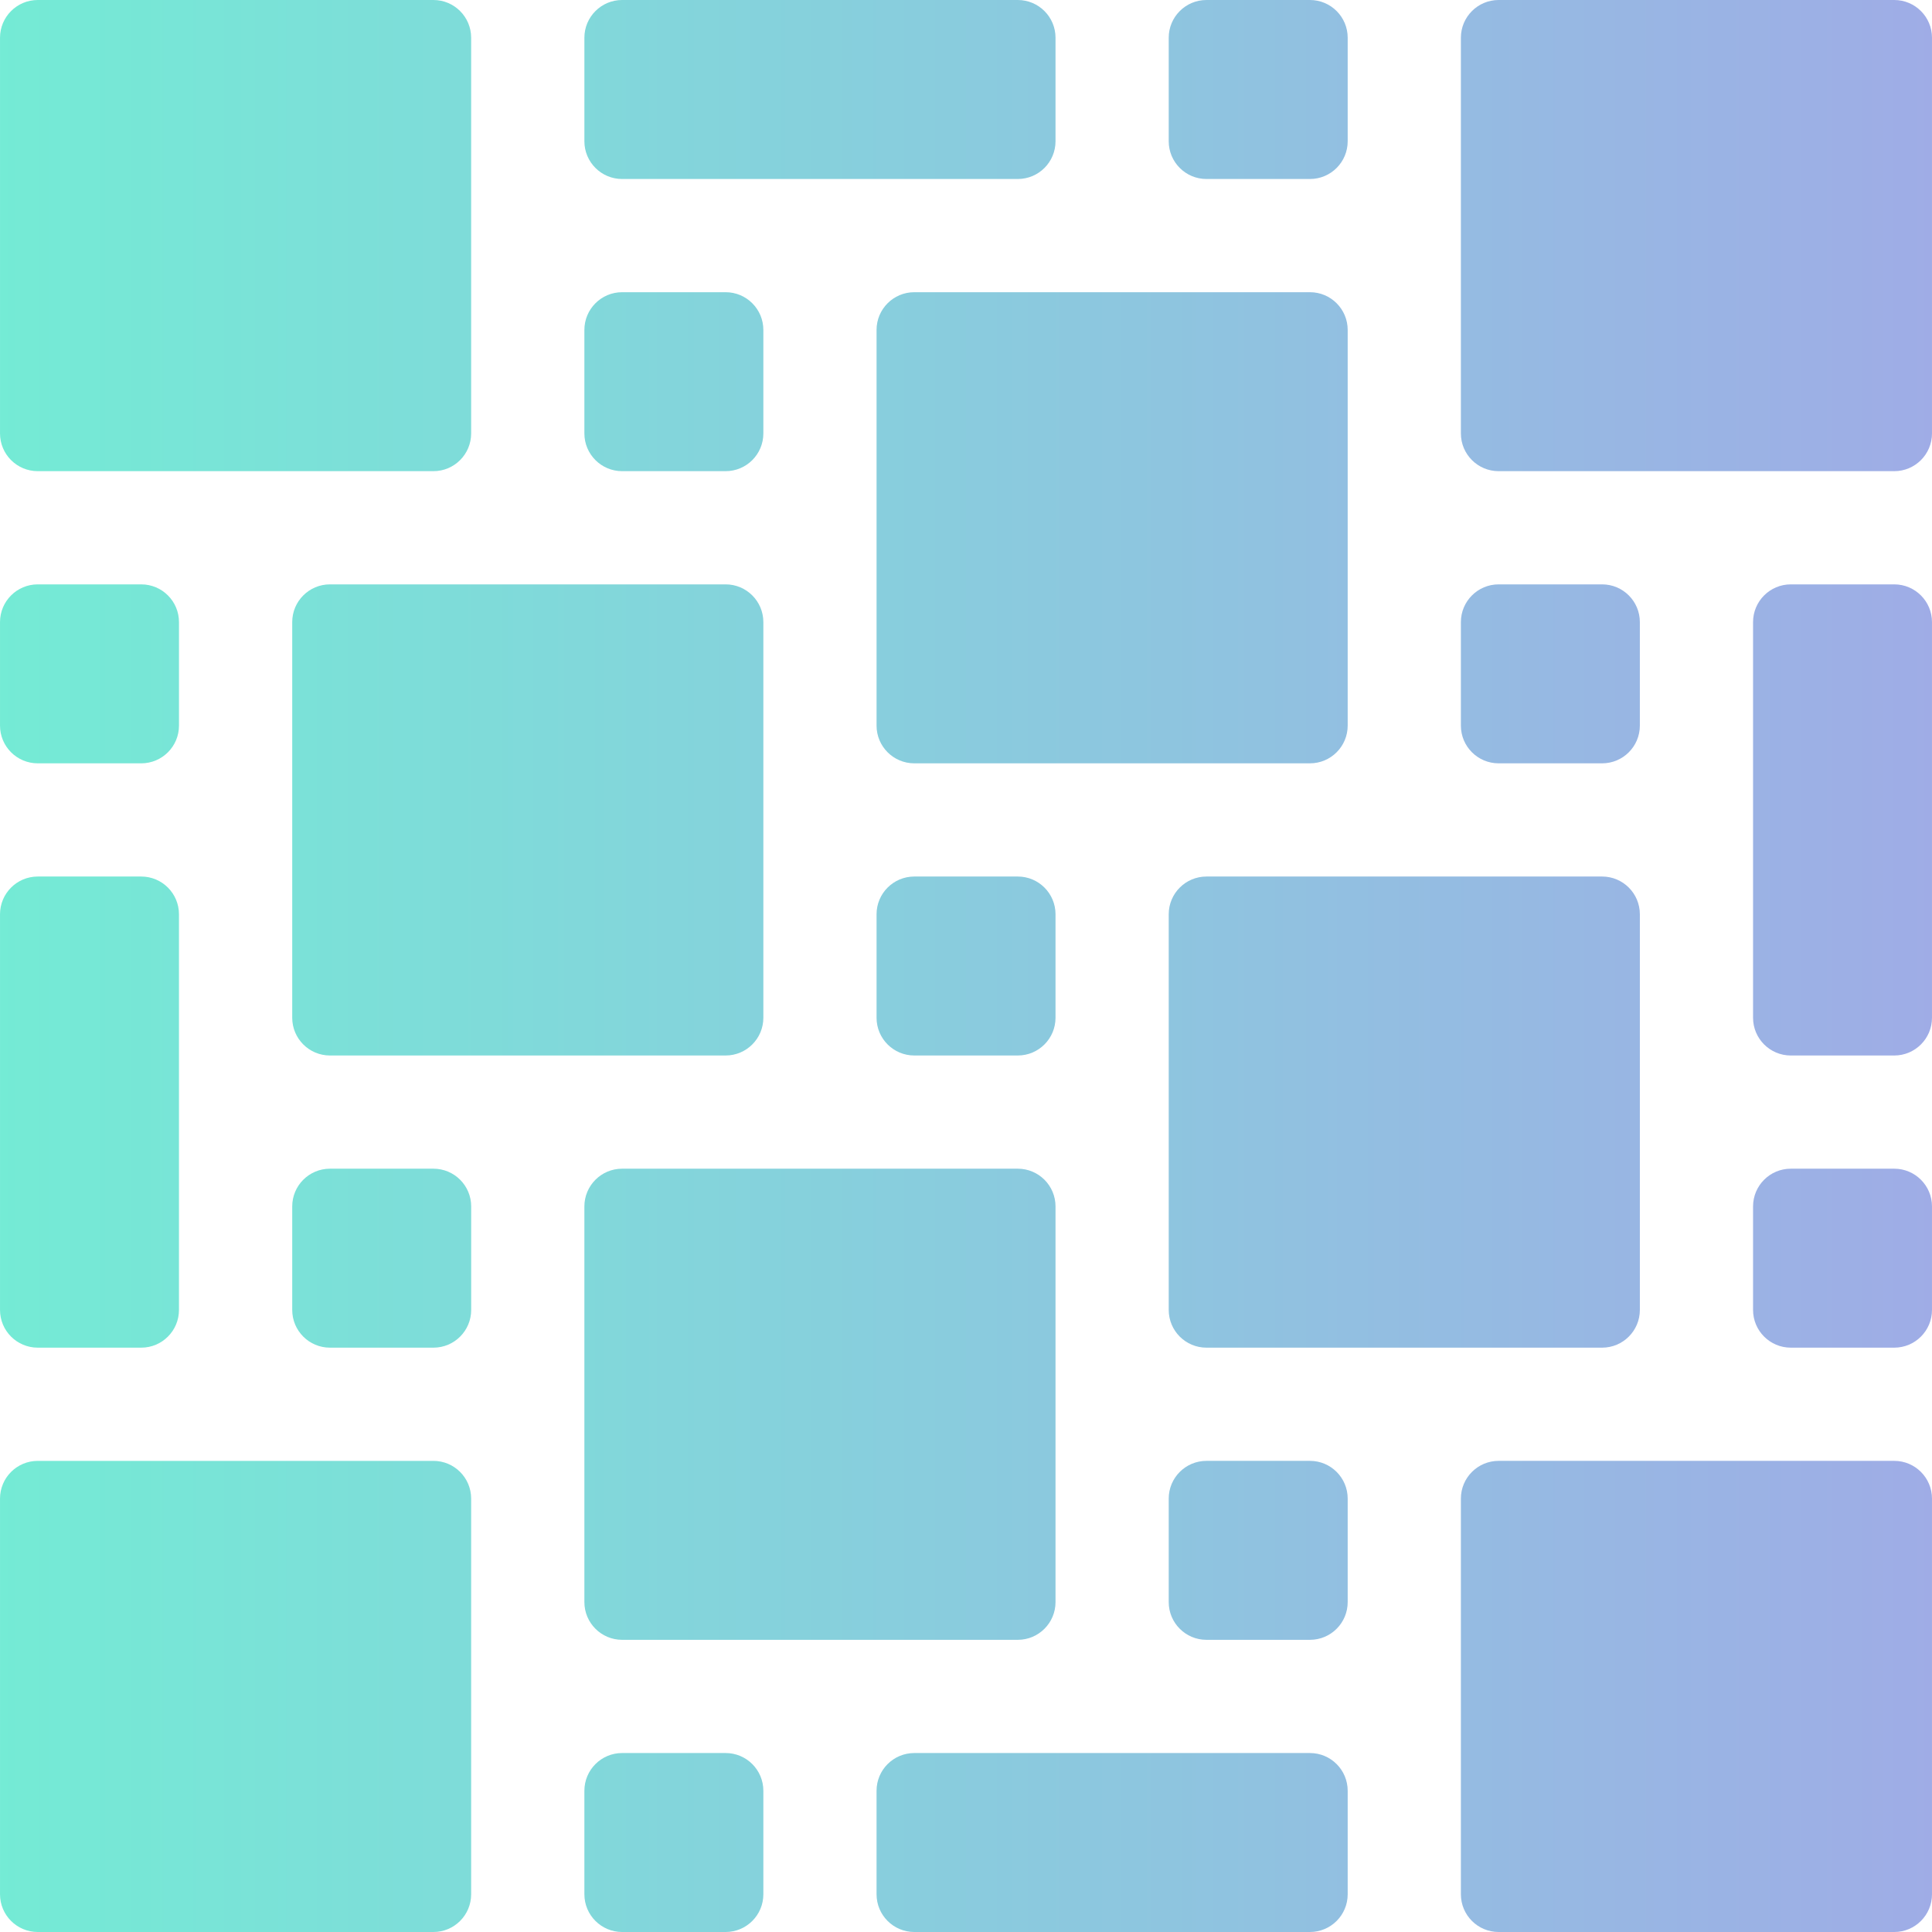 <svg xmlns="http://www.w3.org/2000/svg" xml:space="preserve" id="Capa_1" width="200" height="200" x="0" y="0" style="enable-background:new 0 0 512 512" version="1.1" viewBox="0 0 512 512"><path d="M269.723 232.29h-27.427c-5.523 0-10 4.477-10 10v27.427c0 5.523 4.477 10 10 10h27.427c5.523 0 10-4.477 10-10V242.29c0-5.522-4.477-10-10-10zM192.296 77.437h-27.428c-5.523 0-10 4.477-10 10v27.427c0 5.523 4.477 10 10 10h27.428c5.523 0 10-4.477 10-10V87.437c0-5.523-4.477-10-10-10zm25.02 357.134h52.407c5.523 0 10-4.477 10-10V319.717c0-5.523-4.477-10-10-10H164.868c-5.523 0-10 4.477-10 10V424.57c0 5.523 4.477 10 10 10h52.428l.02.001zm129.835-47.427h-27.428c-5.523 0-10 4.477-10 10v27.427c0 5.523 4.477 10 10 10h27.428c5.523 0 10-4.477 10-10v-27.427c0-5.523-4.477-10-10-10zm0-184.854c5.523 0 10-4.477 10-10V87.437c0-5.523-4.477-10-10-10H242.296c-5.523 0-10 4.477-10 10v104.854c0 5.523 4.477 10 10 10h104.855zm-154.855 77.427c5.523 0 10-4.477 10-10V164.863c0-5.523-4.477-10-10-10H87.442c-5.523 0-10 4.477-10 10v104.853c0 5.523 4.477 10 10 10h104.854zm282.283 77.427h27.418c5.523 0 10-4.477 10-10v-27.427c0-5.523-4.477-10-10-10h-27.418c-5.523 0-10 4.477-10 10v27.427c0 5.523 4.477 10 10 10zm-387.137 0h27.427c5.523 0 10-4.477 10-10v-27.427c0-5.523-4.477-10-10-10H87.442c-5.523 0-10 4.477-10 10v27.427c0 5.523 4.477 10 10 10zm387.137-202.28c-5.523 0-10 4.477-10 10v104.854c0 5.523 4.477 10 10 10h27.418c5.523 0 10-4.477 10-10V164.864c0-5.523-4.477-10-10-10h-27.418zm-87.428-40c0 5.523 4.477 10 10 10h104.846c5.523 0 10-4.477 10-10V10c0-5.523-4.477-10-10-10H397.151c-5.523 0-10 4.477-10 10v104.864zm37.428 242.28c5.523 0 10-4.477 10-10V242.29c0-5.523-4.477-10-10-10H319.723c-5.523 0-10 4.477-10 10v104.854c0 5.523 4.477 10 10 10h104.856zM37.433 154.864h-27.43c-5.523 0-10 4.477-10 10v27.427c0 5.523 4.477 10 10 10h27.43c5.523 0 10-4.477 10-10v-27.427c0-5.523-4.477-10-10-10zm387.146 0h-27.428c-5.523 0-10 4.477-10 10v27.427c0 5.523 4.477 10 10 10h27.428c5.523 0 10-4.477 10-10v-27.427c0-5.523-4.478-10-10-10zm-269.71 319.707V502c0 5.523 4.477 10 10 10h27.428c5.523 0 10-4.477 10-10v-27.429c0-5.523-4.477-10-10-10h-27.428c-5.523 0-10 4.477-10 10zm357.128-77.427c0-5.523-4.477-10-10-10H397.151c-5.523 0-10 4.477-10 10V502c0 5.523 4.477 10 10 10h104.846c5.523 0 10-4.477 10-10V397.144zm-279.701 77.429V502c0 5.523 4.477 10 10 10h104.855c5.523 0 10-4.477 10-10v-27.427c0-5.523-4.477-10-10-10H242.296c-5.523 0-10 4.477-10 10zM.003 397.147V502c0 5.523 4.477 10 10 10H114.86c5.523 0 10-4.477 10-10V397.147c0-5.523-4.477-10-10-10H10.003c-5.522 0-10 4.477-10 10zM37.429 232.29H10.003c-5.523 0-10 4.477-10 10v104.854c0 5.523 4.477 10 10 10h27.426c5.523 0 10-4.477 10-10V242.29c0-5.522-4.477-10-10-10zM217.296 47.437h52.427c5.523 0 10-4.477 10-10V10c0-5.523-4.477-10-10-10H164.869c-5.523 0-10 4.477-10 10v27.437c0 5.523 4.477 10 10 10h52.427zm139.855-10V10c0-5.523-4.477-10-10-10h-27.428c-5.523 0-10 4.477-10 10v27.437c0 5.523 4.477 10 10 10h27.428c5.523 0 10-4.477 10-10zM.003 114.864c0 5.523 4.477 10 10 10H114.86c5.523 0 10-4.477 10-10V10c0-5.523-4.477-10-10-10H10.003c-5.523 0-10 4.477-10 10v104.864z" fill="url(&quot;#SvgjsLinearGradient1041&quot;)"></path><defs><linearGradient id="SvgjsLinearGradient1041"><stop stop-color="#74ebd5" offset="0"></stop><stop stop-color="#9face6" offset="1"></stop></linearGradient></defs></svg>